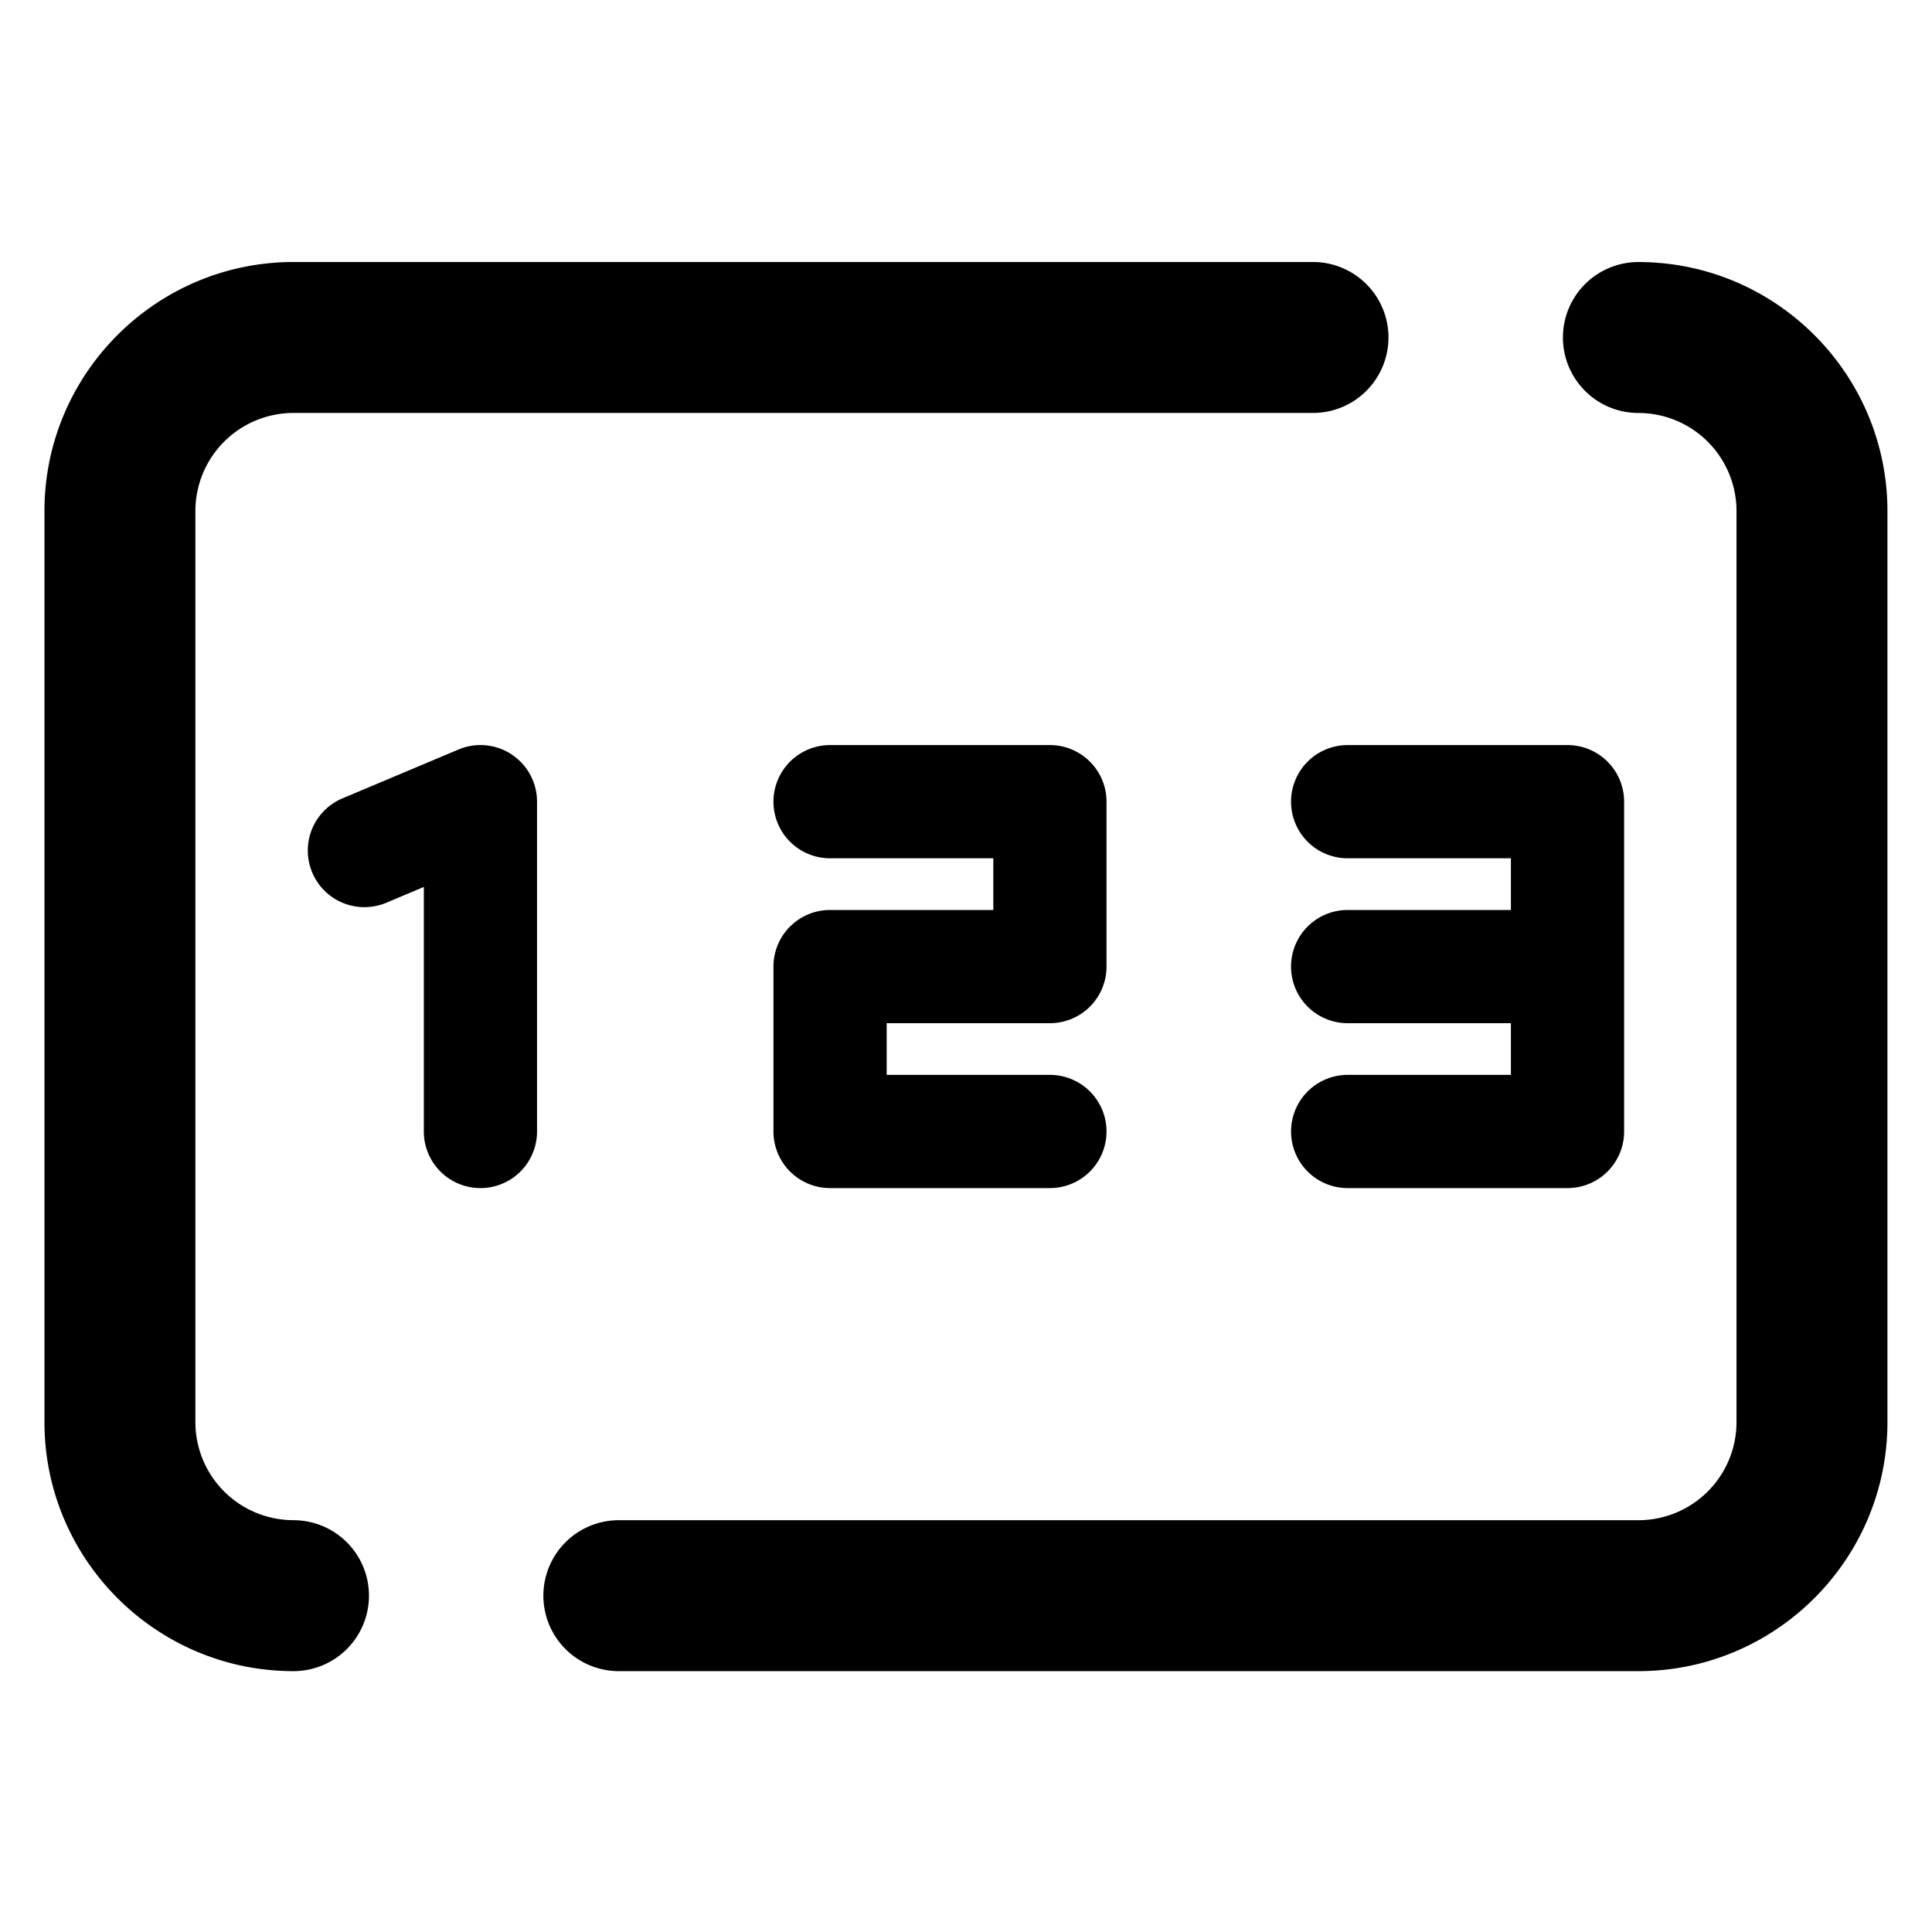 <?xml version="1.0" standalone="no"?><!DOCTYPE svg PUBLIC "-//W3C//DTD SVG 1.1//EN" "http://www.w3.org/Graphics/SVG/1.1/DTD/svg11.dtd"><svg t="1515812677544" class="icon" style="" viewBox="0 0 1024 1024" version="1.1" xmlns="http://www.w3.org/2000/svg" p-id="1658" xmlns:xlink="http://www.w3.org/1999/xlink" width="200" height="200"><defs><style type="text/css"></style></defs><path d="M155.56 805.72a52 52 0 0 1-52-52V270.87a52 52 0 0 1 52-52h540.36a40 40 0 0 0 0-80H155.56c-72.77 0-132 59.2-132 132v482.87c0 72.77 59.2 132 132 132a40 40 0 1 0 0-80z m400.92-263.41a30 30 0 0 0 30-30v-87.4a30 30 0 0 0-30-30H439.95a30 30 0 0 0 0 60h86.53v27.4h-86.53a30 30 0 0 0-30 30v87.4a30 30 0 0 0 30 30h116.53a30 30 0 0 0 0-60h-86.53v-27.4z m157.81 27.4a30 30 0 0 0 0 60h116.53a30 30 0 0 0 30-30v-174.8a30 30 0 0 0-30-30H714.28a30 30 0 0 0 0 60h86.53v27.4h-86.53a30 30 0 0 0 0 60h86.53v27.4z m154.09-430.82a40 40 0 0 0 0 80 52 52 0 0 1 52 52v482.85a52 52 0 0 1-52 52H328a40 40 0 1 0 0 80h540.38c72.77 0 132-59.2 132-132V270.87c-0.03-72.77-59.23-131.98-132-131.98z m-597.16 261a30 30 0 0 0-28.22-2.63l-61.5 25.9a30 30 0 0 0 23.28 55.3l19.86-8.36v129.61a30 30 0 0 0 60 0v-174.8a30 30 0 0 0-13.42-25z" p-id="1659"></path></svg>